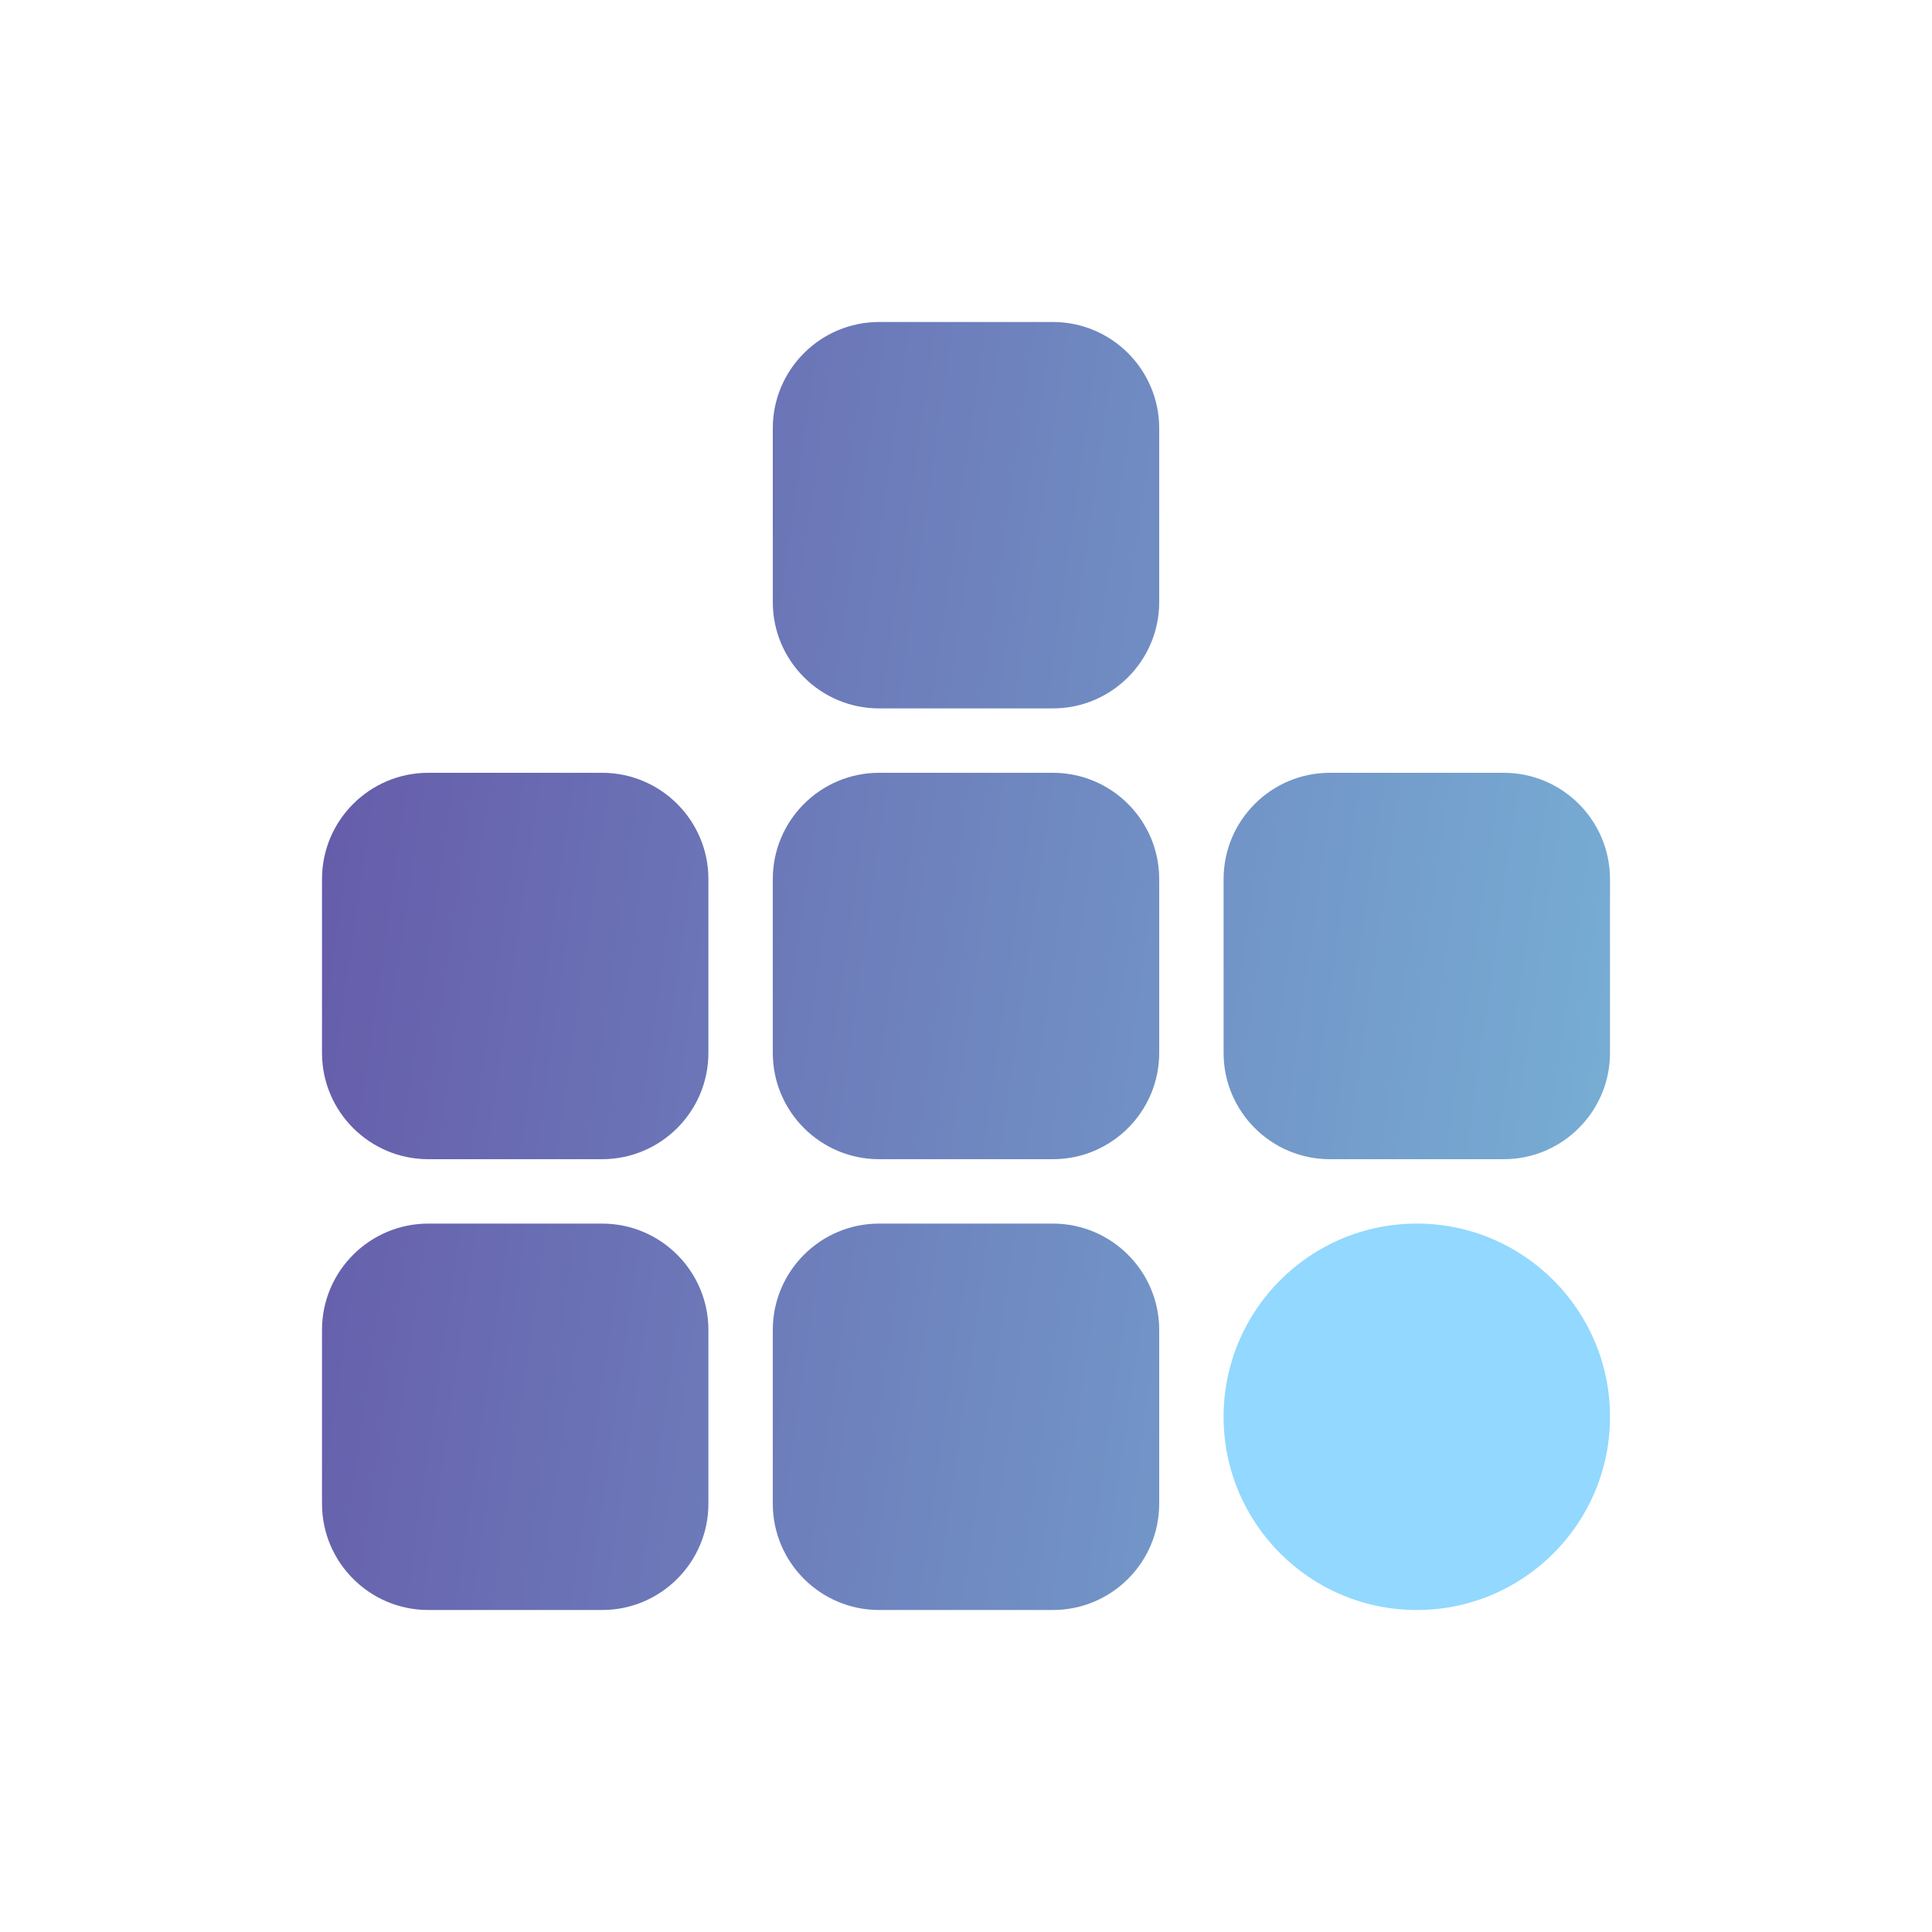 <svg width="36" height="36" viewBox="0 0 36 36" fill="none" xmlns="http://www.w3.org/2000/svg">
<path d="M26.4 30C28.388 30 30 28.388 30 26.4C30 24.412 28.388 22.8 26.4 22.8C24.412 22.8 22.8 24.412 22.8 26.4C22.8 28.388 24.412 30 26.4 30Z" fill="#92D8FF"/>
<path fill-rule="evenodd" clip-rule="evenodd" d="M21.6 11.22V7.98C21.6 6.888 20.712 6 19.62 6H16.38C15.288 6 14.4 6.888 14.4 7.98V11.22C14.4 12.312 15.288 13.2 16.38 13.2H19.62C20.712 13.2 21.6 12.312 21.6 11.22ZM21.6 19.62V16.38C21.6 15.288 20.712 14.4 19.62 14.4H16.38C15.288 14.4 14.4 15.288 14.4 16.38V19.62C14.4 20.712 15.288 21.6 16.38 21.6H19.62C20.712 21.6 21.6 20.712 21.6 19.62ZM21.6 24.78V28.02C21.6 29.112 20.712 30 19.62 30H16.38C15.288 30 14.4 29.112 14.4 28.02V24.78C14.4 23.689 15.288 22.8 16.38 22.8H19.62C20.712 22.8 21.6 23.689 21.6 24.78ZM30 19.62V16.38C30 15.288 29.112 14.4 28.02 14.4H24.78C23.688 14.4 22.8 15.288 22.8 16.38V19.62C22.8 20.712 23.688 21.6 24.78 21.6H28.02C29.112 21.6 30 20.712 30 19.62ZM13.2 16.38V19.62C13.2 20.712 12.312 21.6 11.22 21.6H7.98C6.888 21.6 6 20.712 6 19.62V16.38C6 15.288 6.888 14.4 7.98 14.4H11.22C12.312 14.4 13.2 15.288 13.2 16.38ZM13.2 28.02V24.78C13.2 23.689 12.312 22.8 11.22 22.8H7.98C6.888 22.8 6 23.689 6 24.78V28.02C6 29.112 6.888 30 7.98 30H11.22C12.312 30 13.2 29.112 13.2 28.02Z" fill="url(#paint0_linear_10280_11368)"/>
<defs>
<linearGradient id="paint0_linear_10280_11368" x1="2.226" y1="12.231" x2="33.652" y2="16.712" gradientUnits="userSpaceOnUse">
<stop stop-color="#634FA3"/>
<stop offset="1" stop-color="#79B7D9"/>
</linearGradient>
</defs>
</svg>
